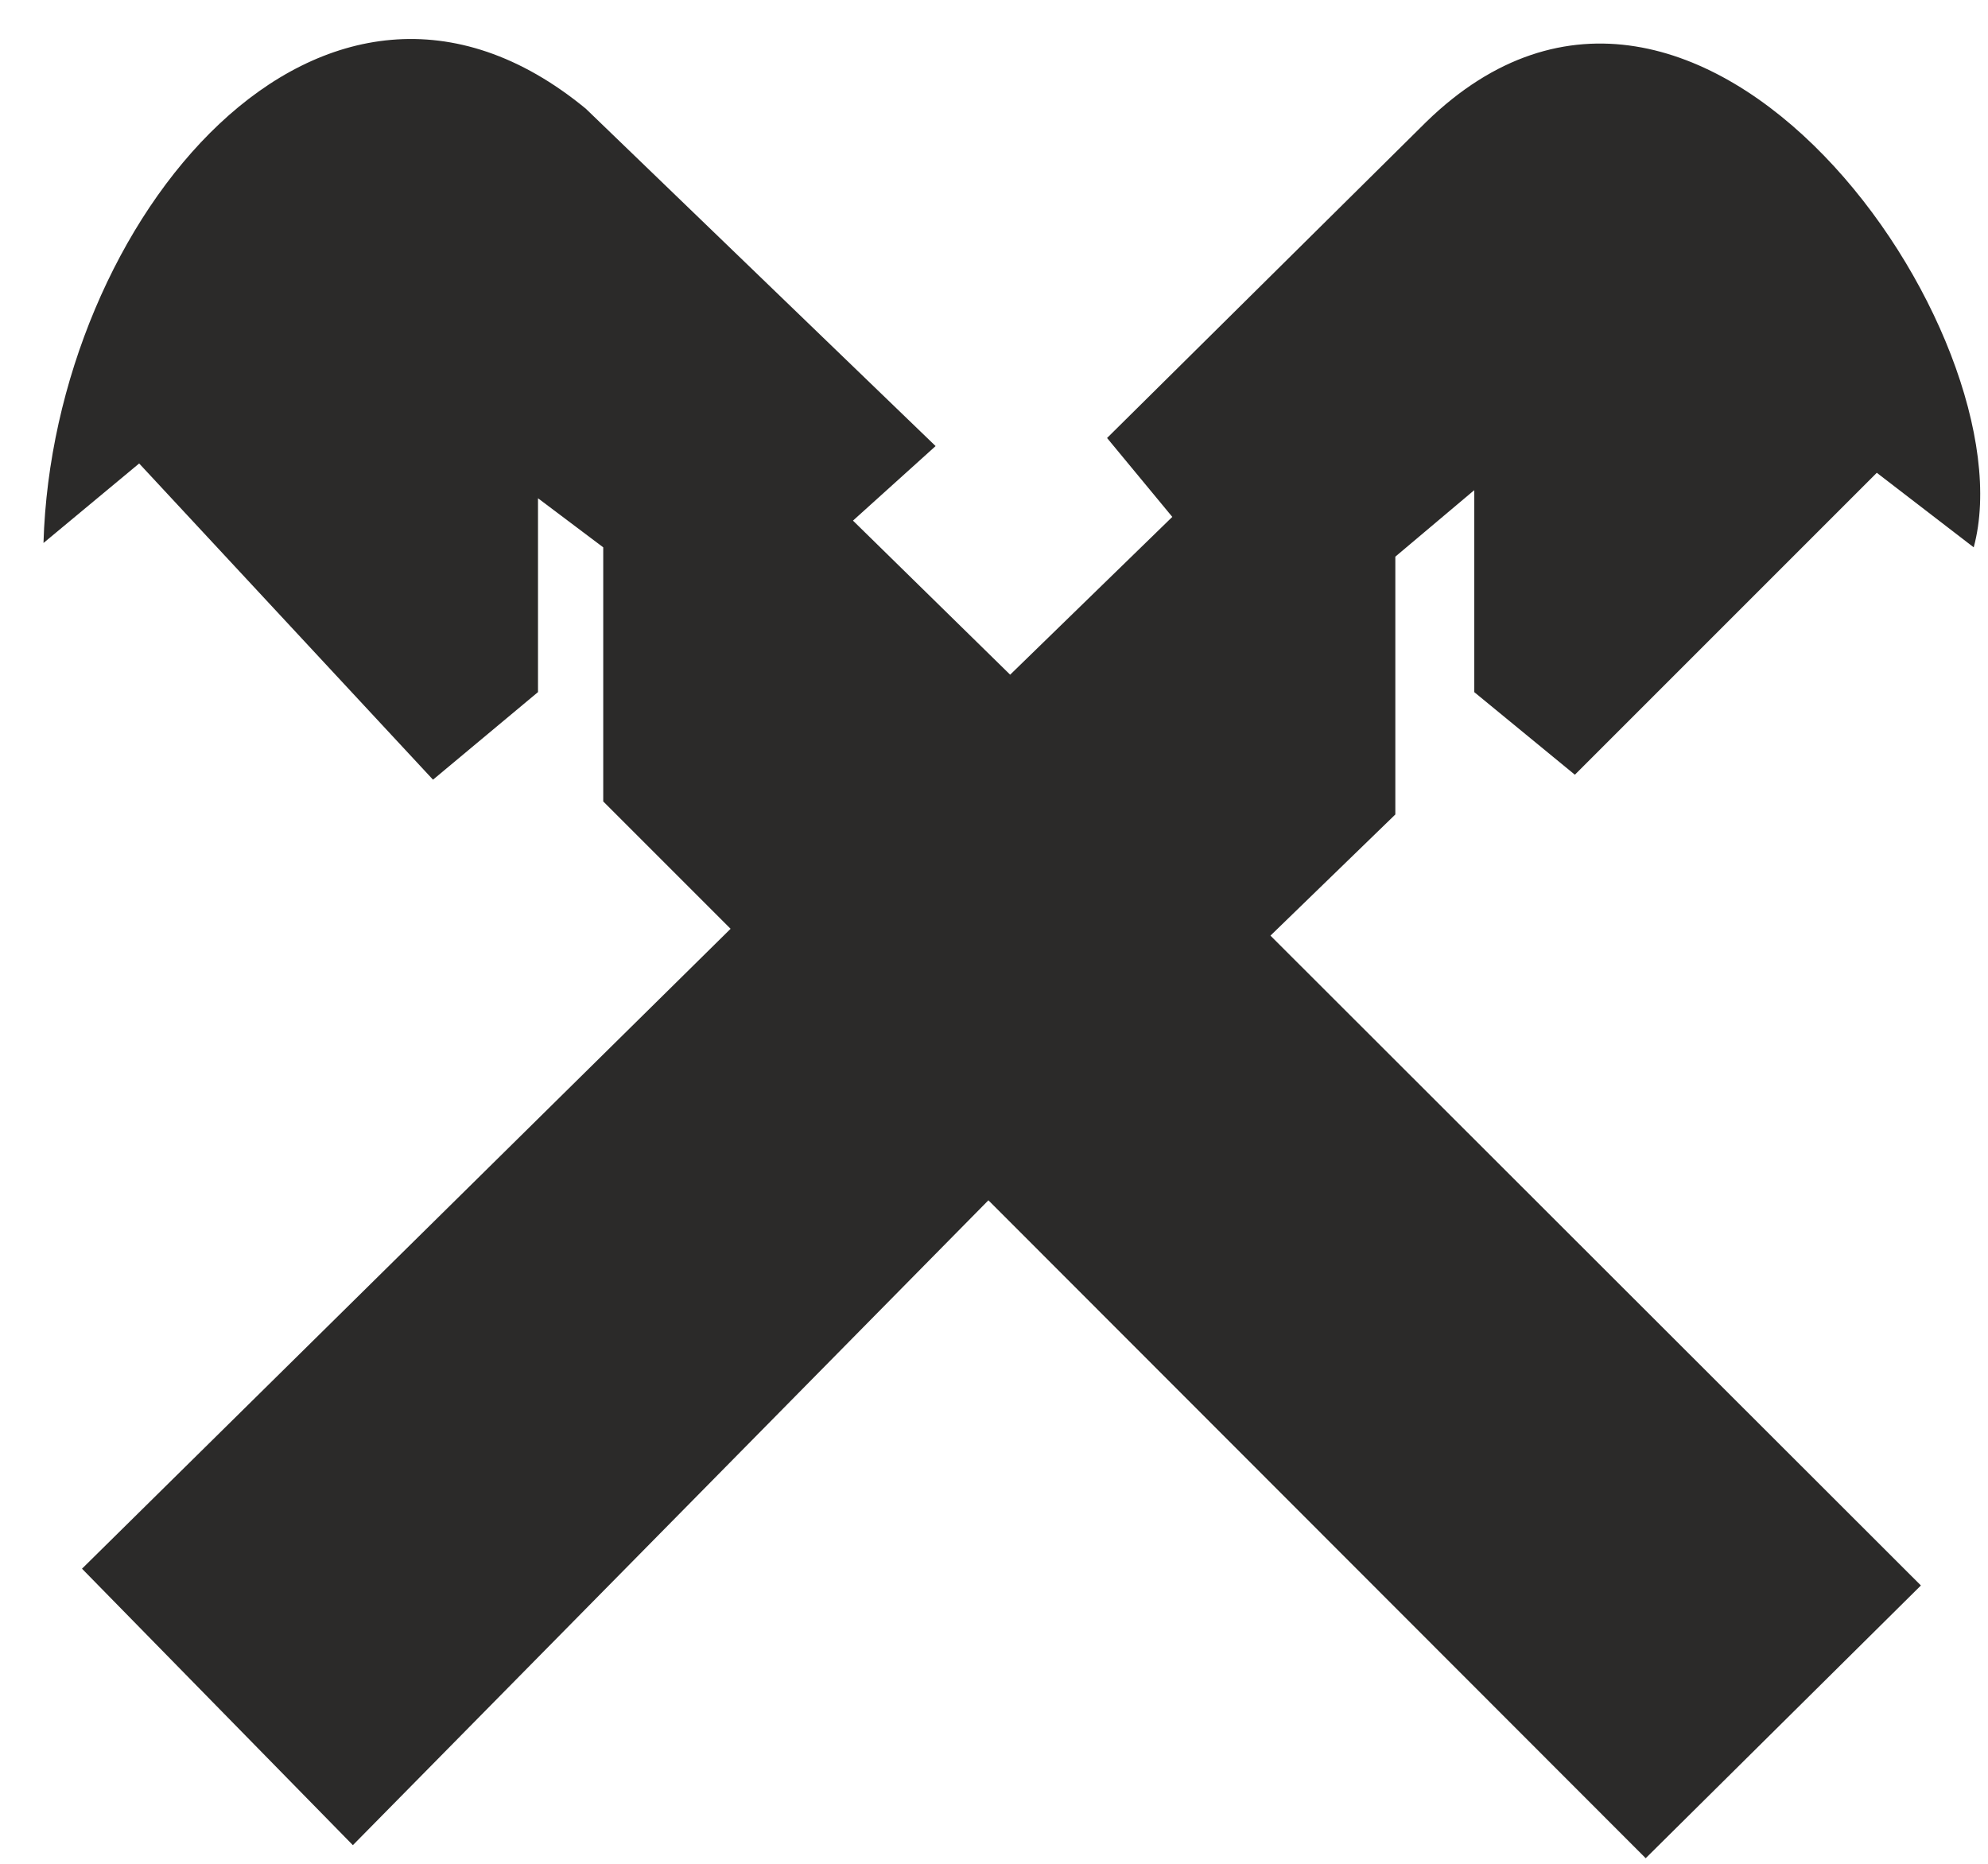 <svg xmlns="http://www.w3.org/2000/svg" viewBox="0 0 32 30" width="32" height="30">
	<defs>
		<clipPath clipPathUnits="userSpaceOnUse" id="cp1">
			<path d="M-191 -4987L731 -4987L731 115L-191 115Z" />
		</clipPath>
	</defs>
	<style>
		tspan { white-space:pre }
		.shp0 { fill: #2b2a29 } 
	</style>
	<g id="Page 1" clip-path="url(#cp1)">
		<path id="Path 744" class="shp0" d="M1.32 25.25L5.68 29.7L15.91 19.32L26.49 29.91L30.92 25.52L20.45 15.06L22.46 13.11L22.46 8.96L23.73 7.89L23.73 11.14L25.35 12.47L30.21 7.61L31.77 8.81C32.69 5.41 27.36 -2.32 22.96 1.96L17.82 7.05L18.87 8.32L16.26 10.86L13.73 8.38L15.06 7.18L9.43 1.75C5.19 -1.74 0.85 3.56 0.7 8.74L2.24 7.46L6.97 12.55L8.66 11.14L8.66 8.02L9.71 8.81L9.71 12.9L11.76 14.95L1.32 25.25Z" />
	</g>
</svg>